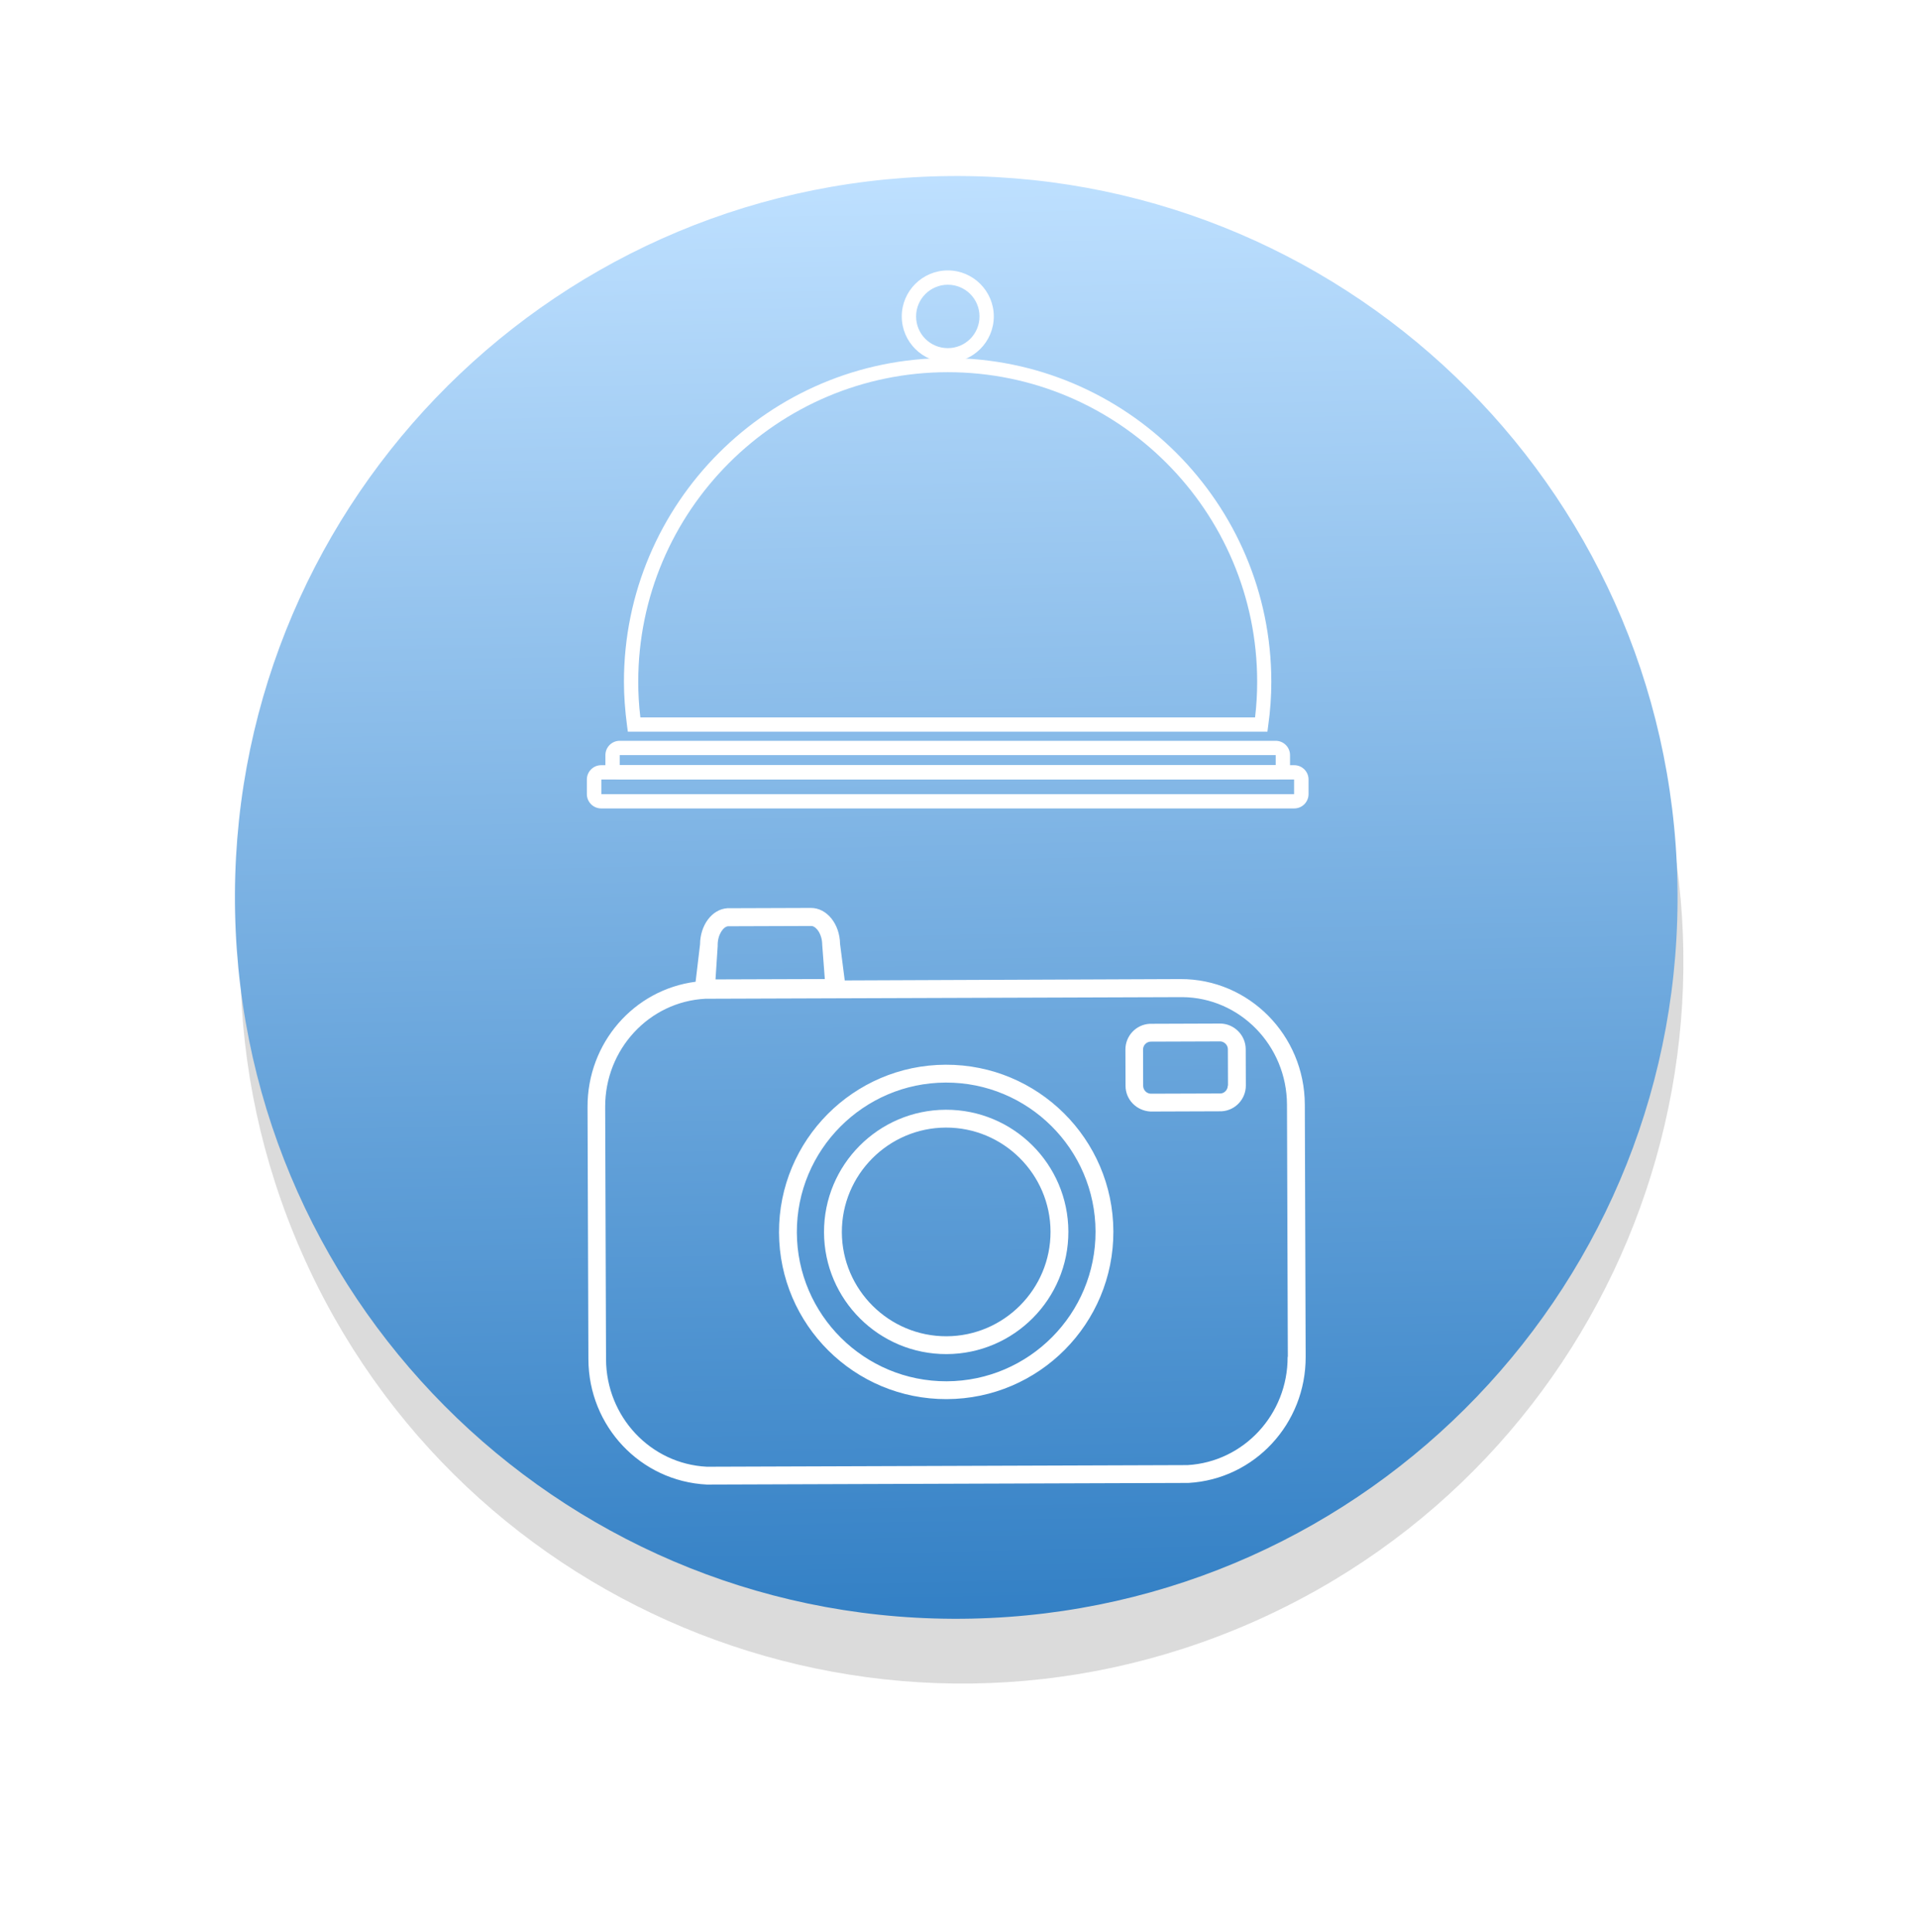 <svg width="140" height="141" viewBox="0 0 140 141" fill="none" xmlns="http://www.w3.org/2000/svg">
<path opacity="0.7" d="M91.372 118.424C117.998 106.738 130.11 75.679 118.424 49.053C106.738 22.426 75.679 10.315 49.053 22.001C22.426 33.687 10.315 64.746 22.001 91.372C33.687 117.999 64.745 130.11 91.372 118.424Z" fill="#CCCCCC"/>
<path d="M70.898 118.137C99.969 117.53 123.045 93.471 122.438 64.399C121.831 35.328 97.771 12.252 68.699 12.859C39.628 13.466 16.552 37.526 17.16 66.598C17.767 95.669 41.826 118.745 70.898 118.137Z" fill="url(#paint0_linear_79_1688)"/>
<g filter="url(#filter0_d_79_1688)">
<path d="M93.117 58.082H45.234C44.665 58.082 44.19 57.619 44.19 57.038V56.302C44.19 55.733 44.653 55.258 45.234 55.258H93.117C93.687 55.258 94.162 55.721 94.162 56.302V57.038C94.162 57.607 93.699 58.082 93.117 58.082ZM45.234 56.302V57.038H93.117V56.302H45.234Z" fill="white"/>
<path d="M94.47 60.194H43.882C43.312 60.194 42.837 59.732 42.837 59.15V58.082C42.837 57.513 43.3 57.038 43.882 57.038H94.47C95.04 57.038 95.514 57.501 95.514 58.082V59.15C95.514 59.72 95.051 60.194 94.47 60.194ZM43.893 58.082V59.15H94.458V58.082H43.882H43.893Z" fill="white"/>
<path d="M92.524 54.593H45.828L45.768 54.142C45.626 53.062 45.543 51.982 45.543 50.95C45.543 37.92 56.14 27.323 69.17 27.323C82.2 27.323 92.797 37.92 92.797 50.95C92.797 51.982 92.726 53.062 92.571 54.142L92.512 54.593H92.524ZM46.742 53.549H91.61C91.717 52.671 91.764 51.793 91.764 50.95C91.764 38.49 81.63 28.355 69.182 28.355C56.733 28.355 46.587 38.49 46.587 50.95C46.587 51.793 46.635 52.671 46.742 53.549Z" fill="white"/>
<path d="M69.182 27.644C67.331 27.644 65.823 26.137 65.823 24.285C65.823 22.434 67.331 20.927 69.182 20.927C71.033 20.927 72.54 22.434 72.54 24.285C72.54 26.137 71.033 27.644 69.182 27.644ZM69.182 21.971C67.912 21.971 66.868 23.004 66.868 24.285C66.868 25.567 67.9 26.599 69.182 26.599C70.463 26.599 71.496 25.567 71.496 24.285C71.496 23.004 70.463 21.971 69.182 21.971Z" fill="white"/>
</g>
<g filter="url(#filter1_d_79_1688)">
<path d="M86.157 70.269L85.021 70.273L61.66 70.367L61.318 67.703C61.297 66.25 60.355 65.072 59.189 65.076L53.087 65.097C51.967 65.176 51.108 66.33 51.098 67.738L50.774 70.464C46.279 71.04 42.87 74.927 42.886 79.606L42.949 98.016C42.965 102.907 46.749 106.921 51.595 107.162L86.751 107.043C91.564 106.77 95.321 102.73 95.304 97.839L95.242 79.428C95.225 74.356 91.153 70.252 86.172 70.269L86.157 70.269ZM52.385 67.87L52.385 67.794C52.382 67.007 52.804 66.445 53.137 66.414L59.254 66.393C59.617 66.453 60.013 67.011 60.016 67.768L60.206 70.266L52.227 70.293L52.385 67.87ZM93.987 97.844C94.001 102.038 90.788 105.5 86.686 105.741L51.605 105.86C47.486 105.662 44.25 102.206 44.236 98.012L44.173 79.601C44.159 75.392 47.387 71.914 51.49 71.704L86.297 71.586C90.507 71.617 93.925 75.118 93.94 79.433L94.002 97.844L93.987 97.844Z" fill="white"/>
<path d="M69.024 76.519C62.301 76.542 56.839 82.026 56.862 88.764C56.885 95.501 62.369 100.949 69.106 100.926C75.844 100.903 81.291 95.419 81.268 88.681C81.245 81.944 75.761 76.497 69.024 76.519ZM69.102 99.624C63.091 99.644 58.184 94.77 58.164 88.76C58.144 82.749 63.017 77.842 69.028 77.822C75.039 77.801 79.946 82.675 79.966 88.686C79.986 94.696 75.113 99.603 69.102 99.624Z" fill="white"/>
<path d="M69.035 79.805C64.114 79.822 60.131 83.832 60.147 88.753C60.164 93.673 64.175 97.657 69.095 97.64C74.016 97.624 77.999 93.613 77.983 88.692C77.966 83.772 73.955 79.788 69.035 79.805ZM69.091 96.338C64.897 96.352 61.464 92.942 61.449 88.748C61.435 84.555 64.845 81.121 69.039 81.107C73.233 81.093 76.666 84.503 76.681 88.697C76.695 92.891 73.285 96.324 69.091 96.338Z" fill="white"/>
<path d="M89.029 73.514L83.957 73.532L83.927 73.532C82.928 73.581 82.143 74.416 82.147 75.415L82.156 78.065C82.159 79.064 82.949 79.879 83.979 79.936L89.157 79.918C90.156 79.87 90.941 79.034 90.937 78.035L90.928 75.385C90.925 74.356 90.074 73.511 89.044 73.514L89.029 73.514ZM89.62 78.039C89.621 78.342 89.38 78.6 89.107 78.617L83.99 78.634C83.687 78.62 83.444 78.363 83.443 78.06L83.434 75.411C83.433 75.108 83.674 74.85 83.977 74.834L89.094 74.816C89.382 74.846 89.625 75.087 89.626 75.39L89.635 78.039L89.62 78.039Z" fill="white"/>
</g>
<defs>
<filter id="filter0_d_79_1688" x="42.837" y="19.737" width="52.677" height="40.457" filterUnits="userSpaceOnUse" color-interpolation-filters="sRGB">
<feFlood flood-opacity="0" result="BackgroundImageFix"/>
<feColorMatrix in="SourceAlpha" type="matrix" values="0 0 0 0 0 0 0 0 0 0 0 0 0 0 0 0 0 0 127 0" result="hardAlpha"/>
<feOffset dy="-1.19"/>
<feComposite in2="hardAlpha" operator="out"/>
<feColorMatrix type="matrix" values="0 0 0 0 0 0 0 0 0 0 0 0 0 0 0 0 0 0 0.66 0"/>
<feBlend mode="normal" in2="BackgroundImageFix" result="effect1_dropShadow_79_1688"/>
<feBlend mode="normal" in="SourceGraphic" in2="effect1_dropShadow_79_1688" result="shape"/>
</filter>
<filter id="filter1_d_79_1688" x="42.886" y="65.076" width="52.418" height="43.276" filterUnits="userSpaceOnUse" color-interpolation-filters="sRGB">
<feFlood flood-opacity="0" result="BackgroundImageFix"/>
<feColorMatrix in="SourceAlpha" type="matrix" values="0 0 0 0 0 0 0 0 0 0 0 0 0 0 0 0 0 0 127 0" result="hardAlpha"/>
<feOffset dy="1.19"/>
<feComposite in2="hardAlpha" operator="out"/>
<feColorMatrix type="matrix" values="0 0 0 0 0 0 0 0 0 0 0 0 0 0 0 0 0 0 0.66 0"/>
<feBlend mode="normal" in2="BackgroundImageFix" result="effect1_dropShadow_79_1688"/>
<feBlend mode="normal" in="SourceGraphic" in2="effect1_dropShadow_79_1688" result="shape"/>
</filter>
<linearGradient id="paint0_linear_79_1688" x1="68.699" y1="12.859" x2="70.898" y2="118.137" gradientUnits="userSpaceOnUse">
<stop stop-color="#BEE0FF"/>
<stop offset="1" stop-color="#3380C5"/>
</linearGradient>
</defs>
</svg>
